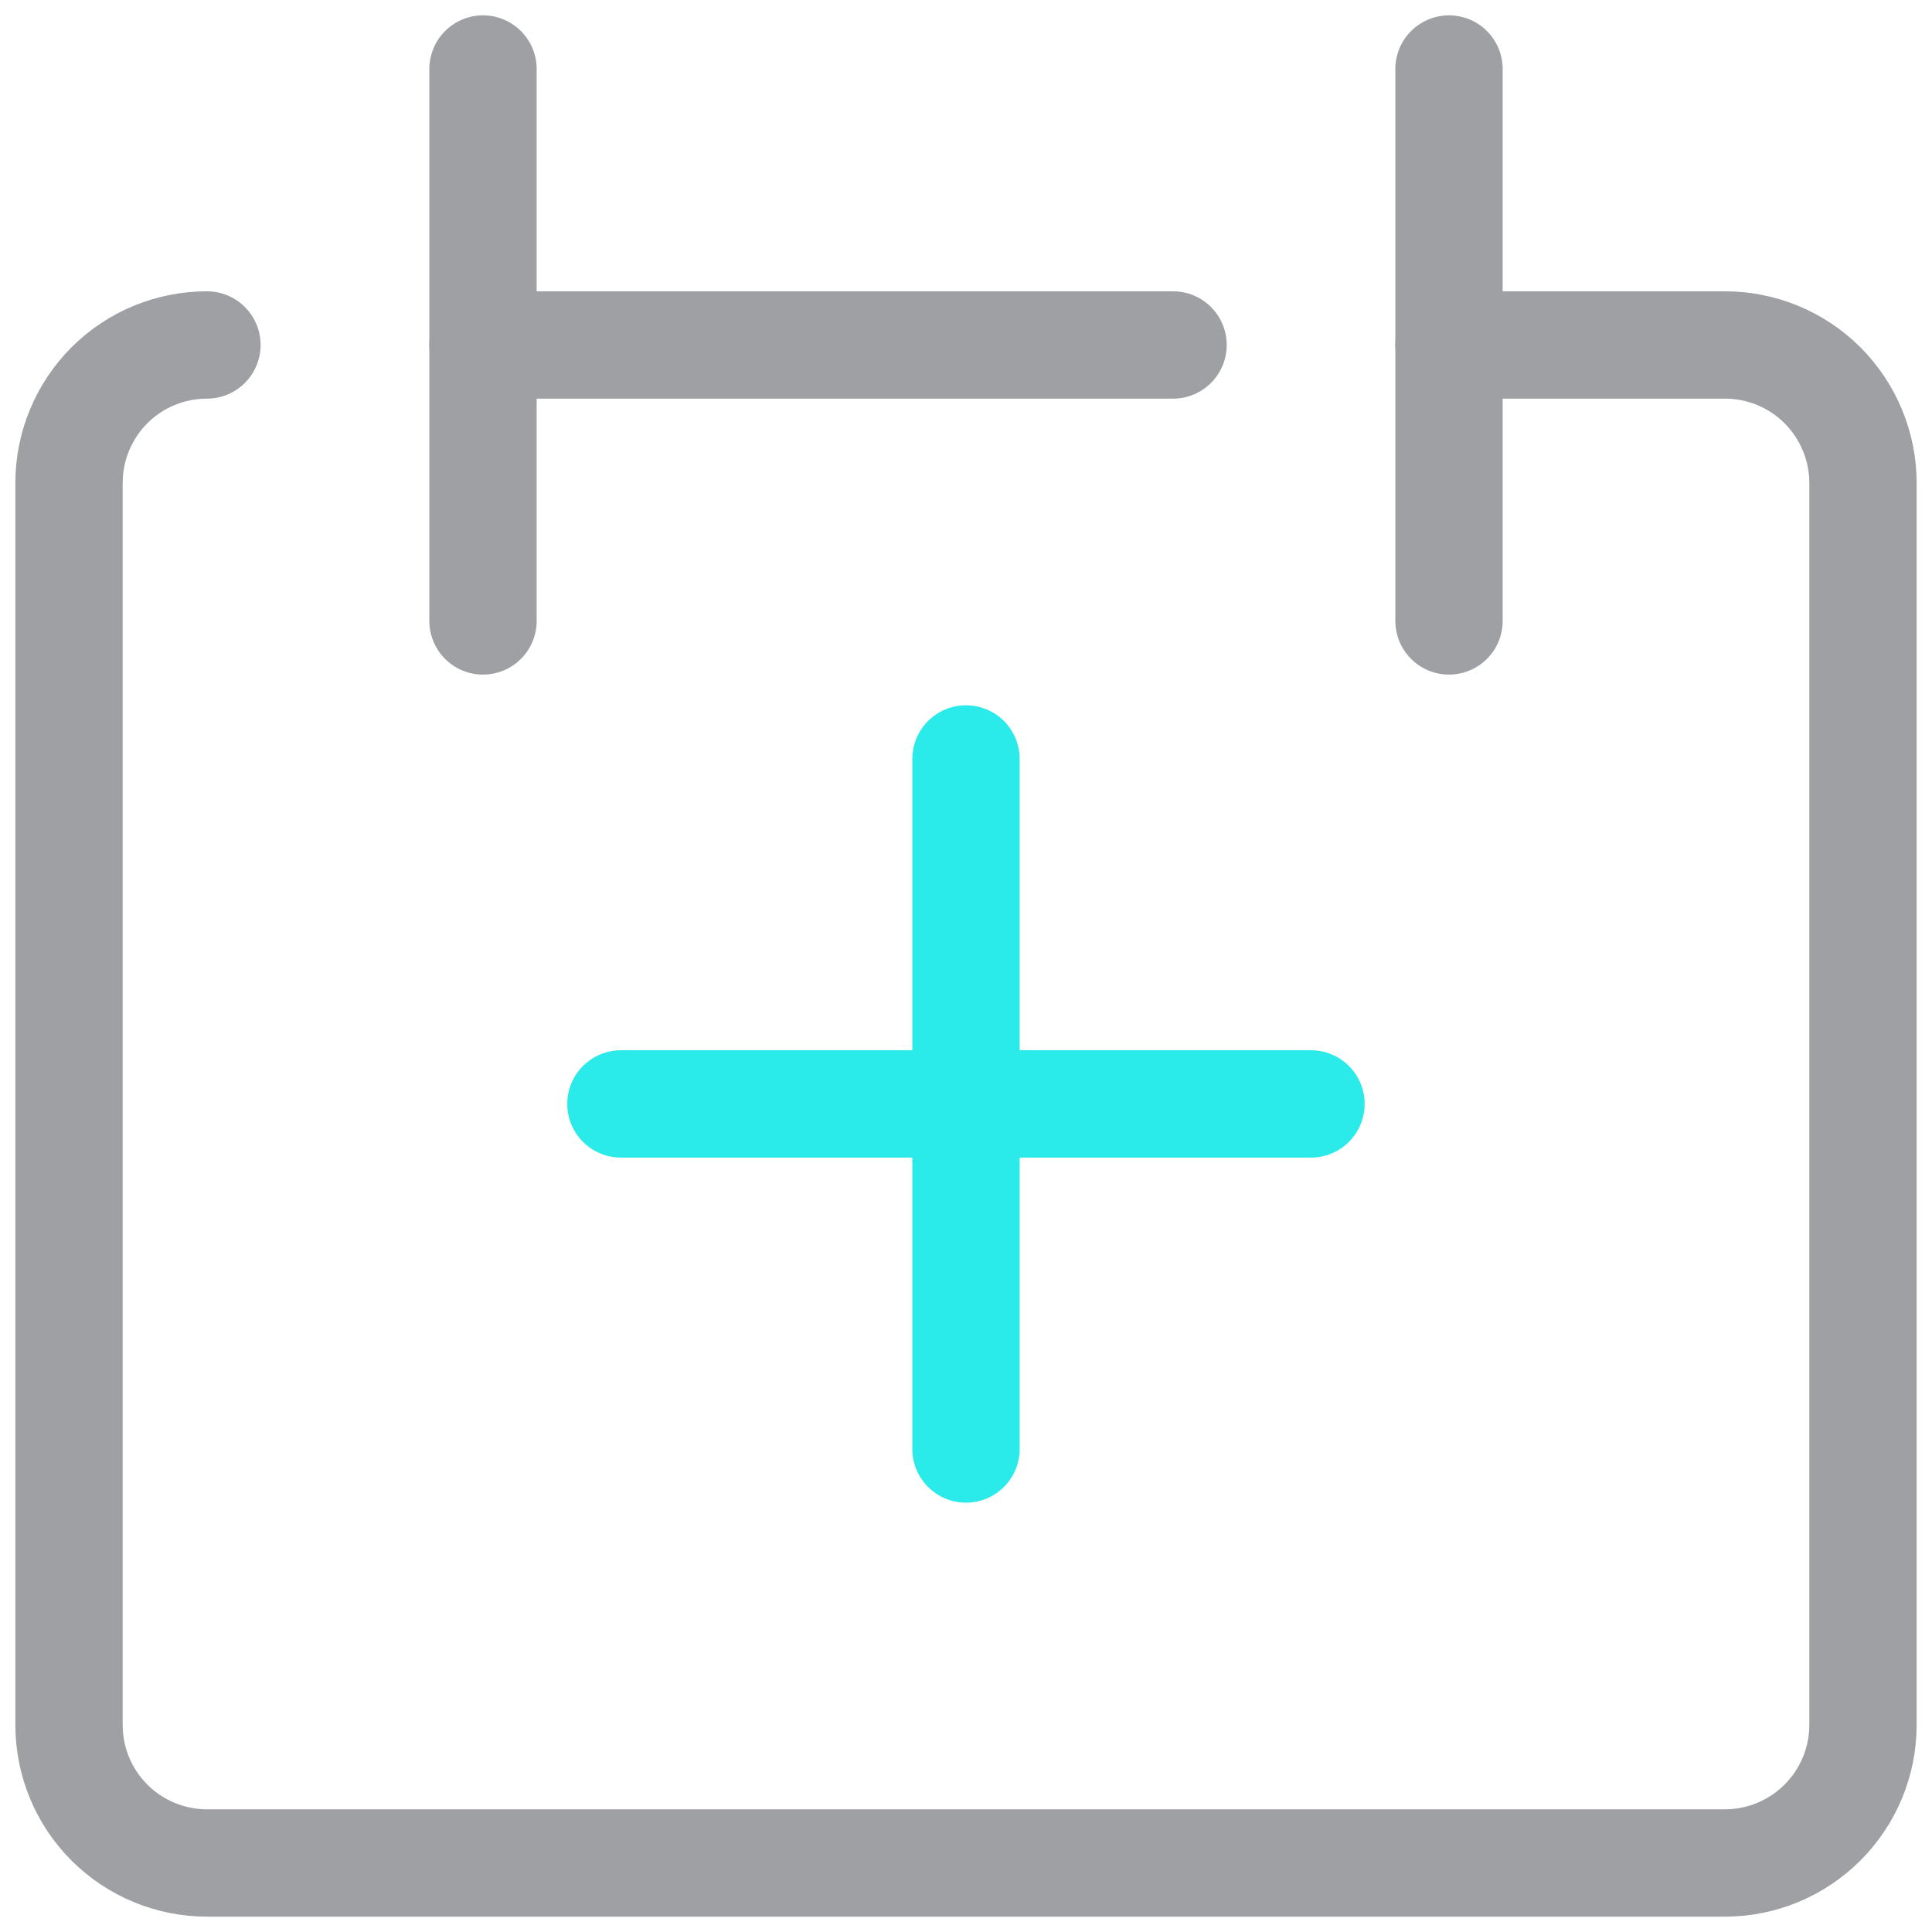 <svg width="18" height="18" viewBox="0 0 18 18" fill="none" xmlns="http://www.w3.org/2000/svg">
<g clip-path="url(#clip0_419_6959)">
<path d="M1.928 3.214C1.587 3.214 1.26 3.349 1.019 3.59C0.778 3.832 0.643 4.159 0.643 4.5V16.071C0.643 16.412 0.778 16.739 1.019 16.98C1.26 17.221 1.587 17.357 1.928 17.357H16.071C16.412 17.357 16.739 17.221 16.98 16.98C17.221 16.739 17.357 16.412 17.357 16.071V4.5C17.357 4.159 17.221 3.832 16.98 3.59C16.739 3.349 16.412 3.214 16.071 3.214H13.5" stroke="#9EA0A3" stroke-linecap="round" stroke-linejoin="round"/>
<path d="M4.5 0.643V5.785" stroke="#9EA0A3" stroke-linecap="round" stroke-linejoin="round"/>
<path d="M13.5 0.643V5.785" stroke="#9EA0A3" stroke-linecap="round" stroke-linejoin="round"/>
<path d="M4.5 3.214H10.929" stroke="#9EA0A3" stroke-linecap="round" stroke-linejoin="round"/>
<path d="M12.214 10.285H5.785" stroke="#2AEAEA" stroke-linecap="round" stroke-linejoin="round"/>
<path d="M9 7.071V13.5" stroke="#2AEAEA" stroke-linecap="round" stroke-linejoin="round"/>
</g>
<defs>
<clipPath id="clip0_419_6959">
<rect width="18" height="18" fill="white"/>
</clipPath>
</defs>
</svg>
